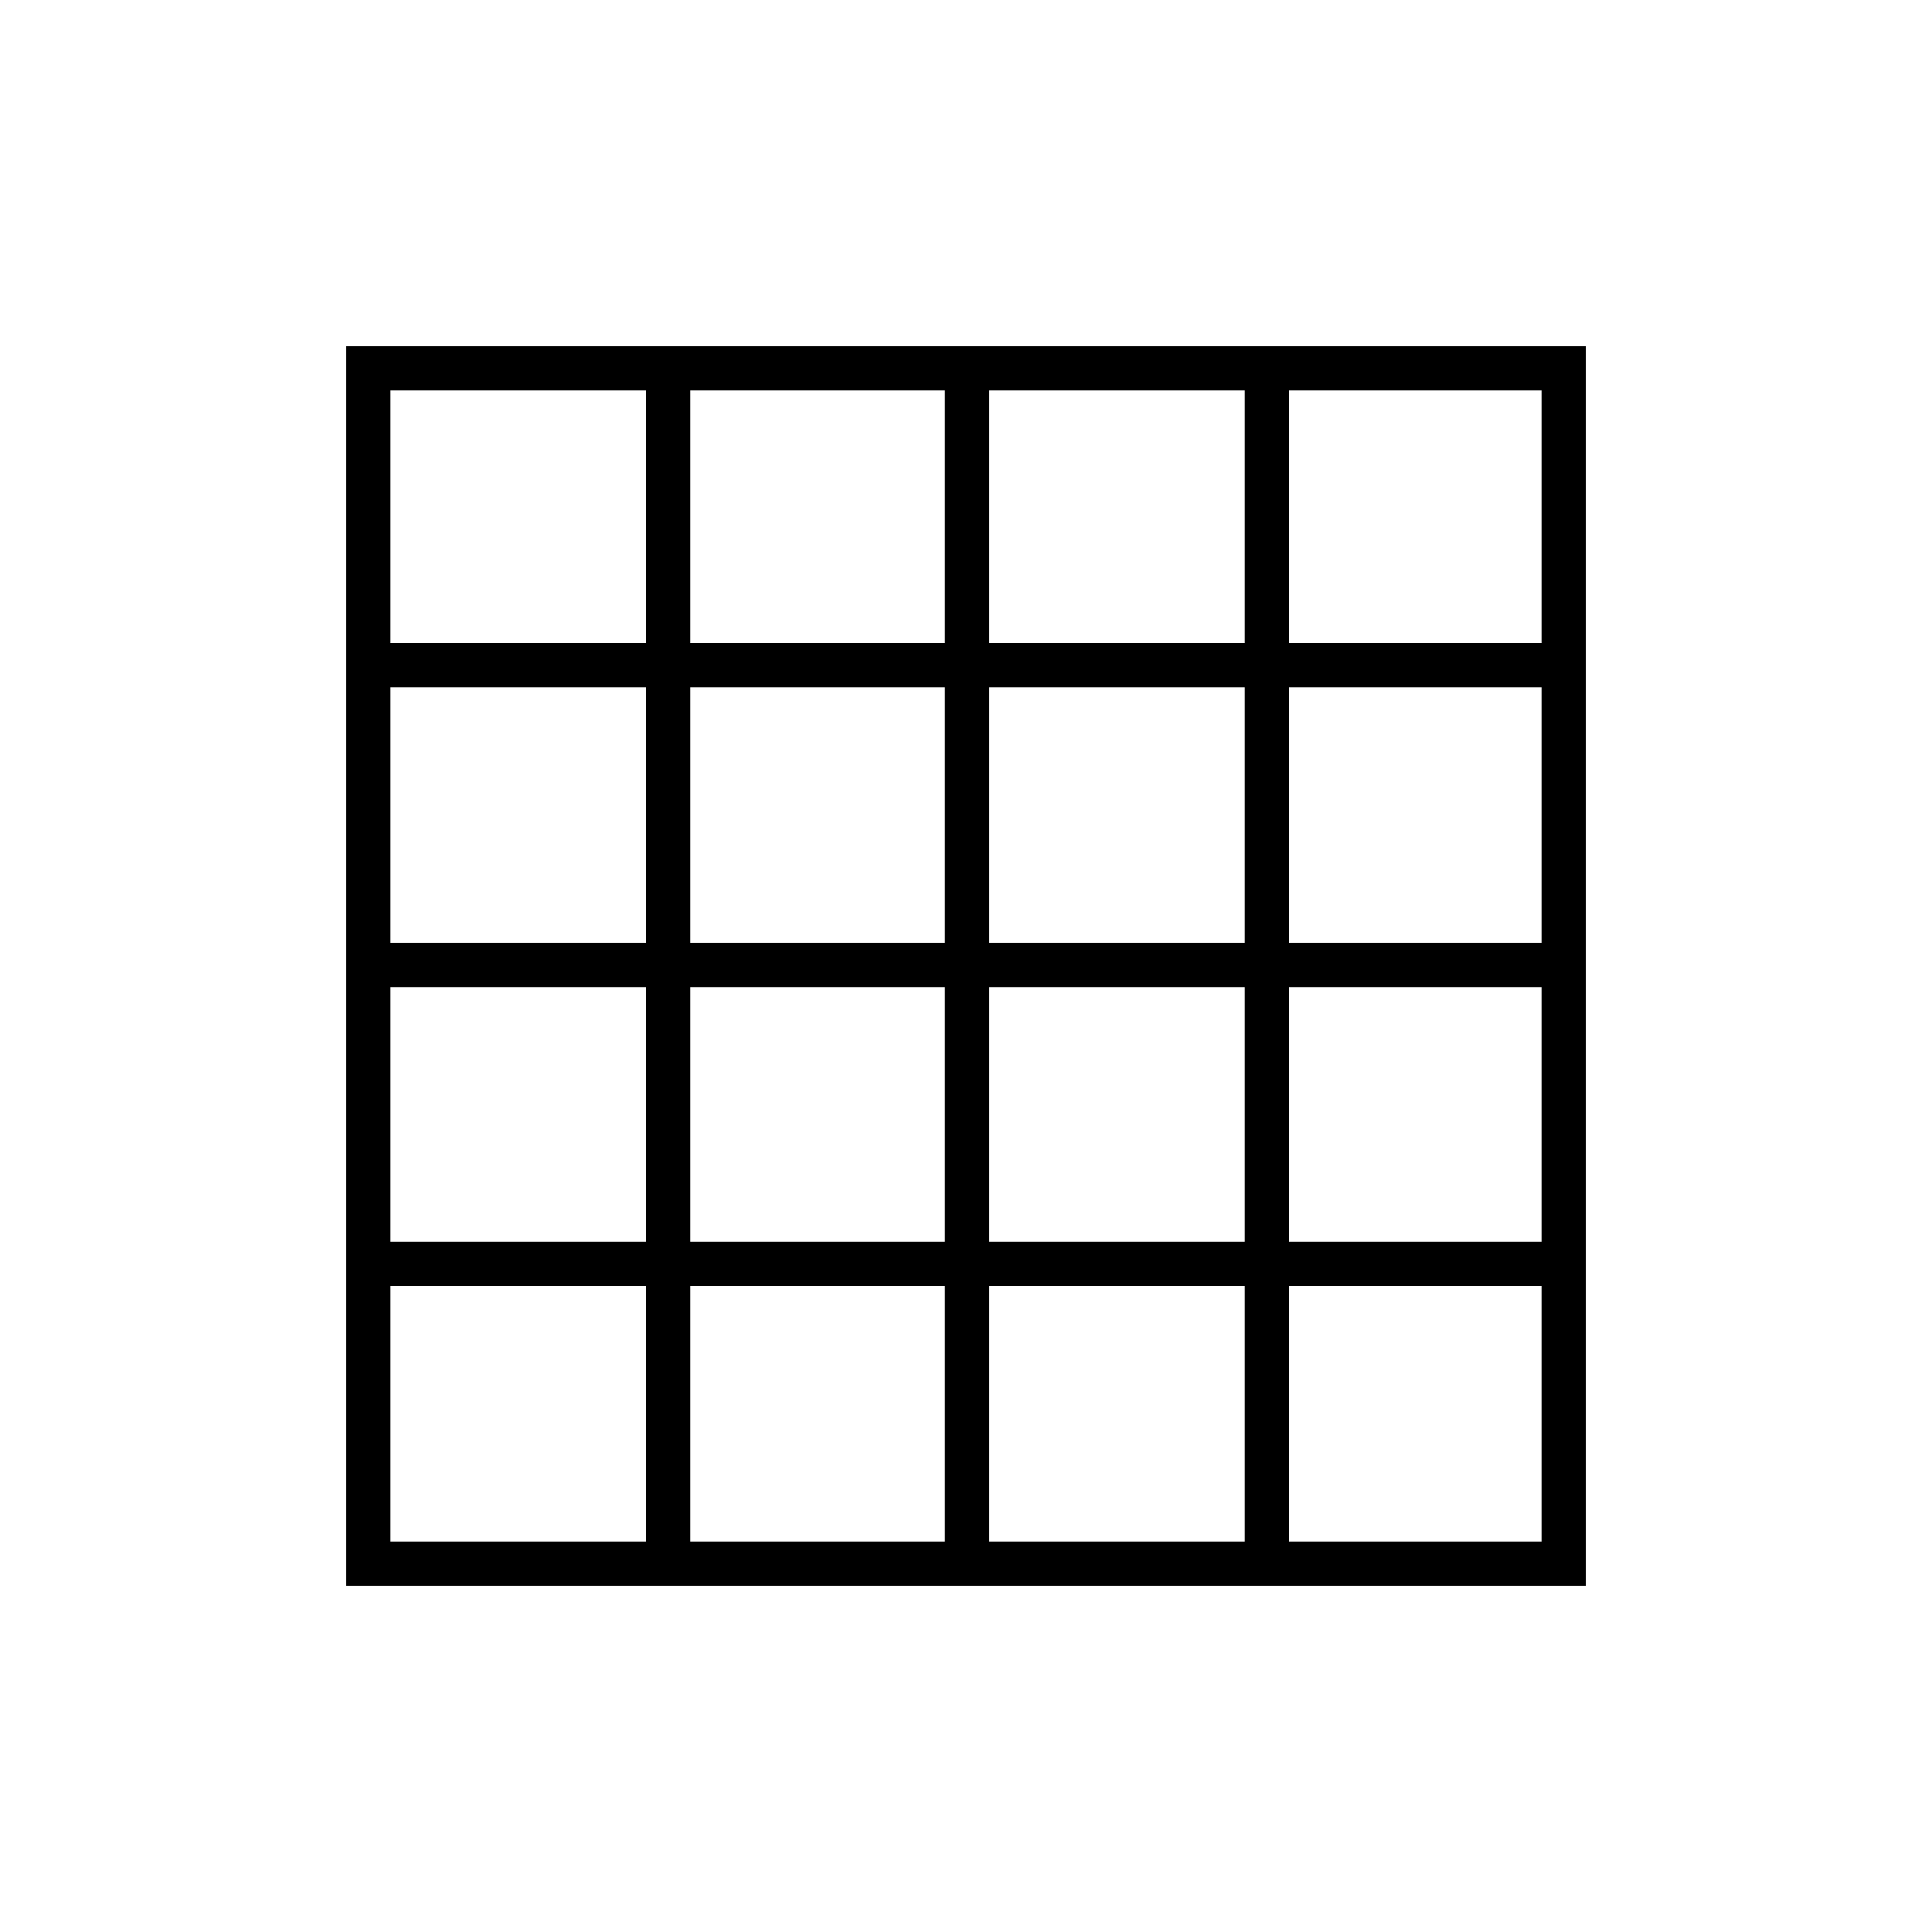 <svg xmlns="http://www.w3.org/2000/svg" height="48" viewBox="0 96 960 960" width="48"><path d="M194 862h127V735H194v127Zm149 0h126.5V735H343v127Zm148.5 0h127V735h-127v127Zm149 0H766V735H640.5v127ZM194 415.5h127V290H194v125.5Zm0 149h127v-127H194v127Zm0 148.5h127V586.5H194V713Zm149-297.5h126.5V290H343v125.5Zm0 149h126.5v-127H343v127Zm0 148.5h126.5V586.5H343V713Zm148.5-297.5h127V290h-127v125.5Zm0 149h127v-127h-127v127Zm0 148.5h127V586.5h-127V713Zm149-297.5H766V290H640.5v125.5Zm0 149H766v-127H640.5v127Zm0 148.5H766V586.5H640.5V713ZM172 884V268h616v616H172Z"/></svg>